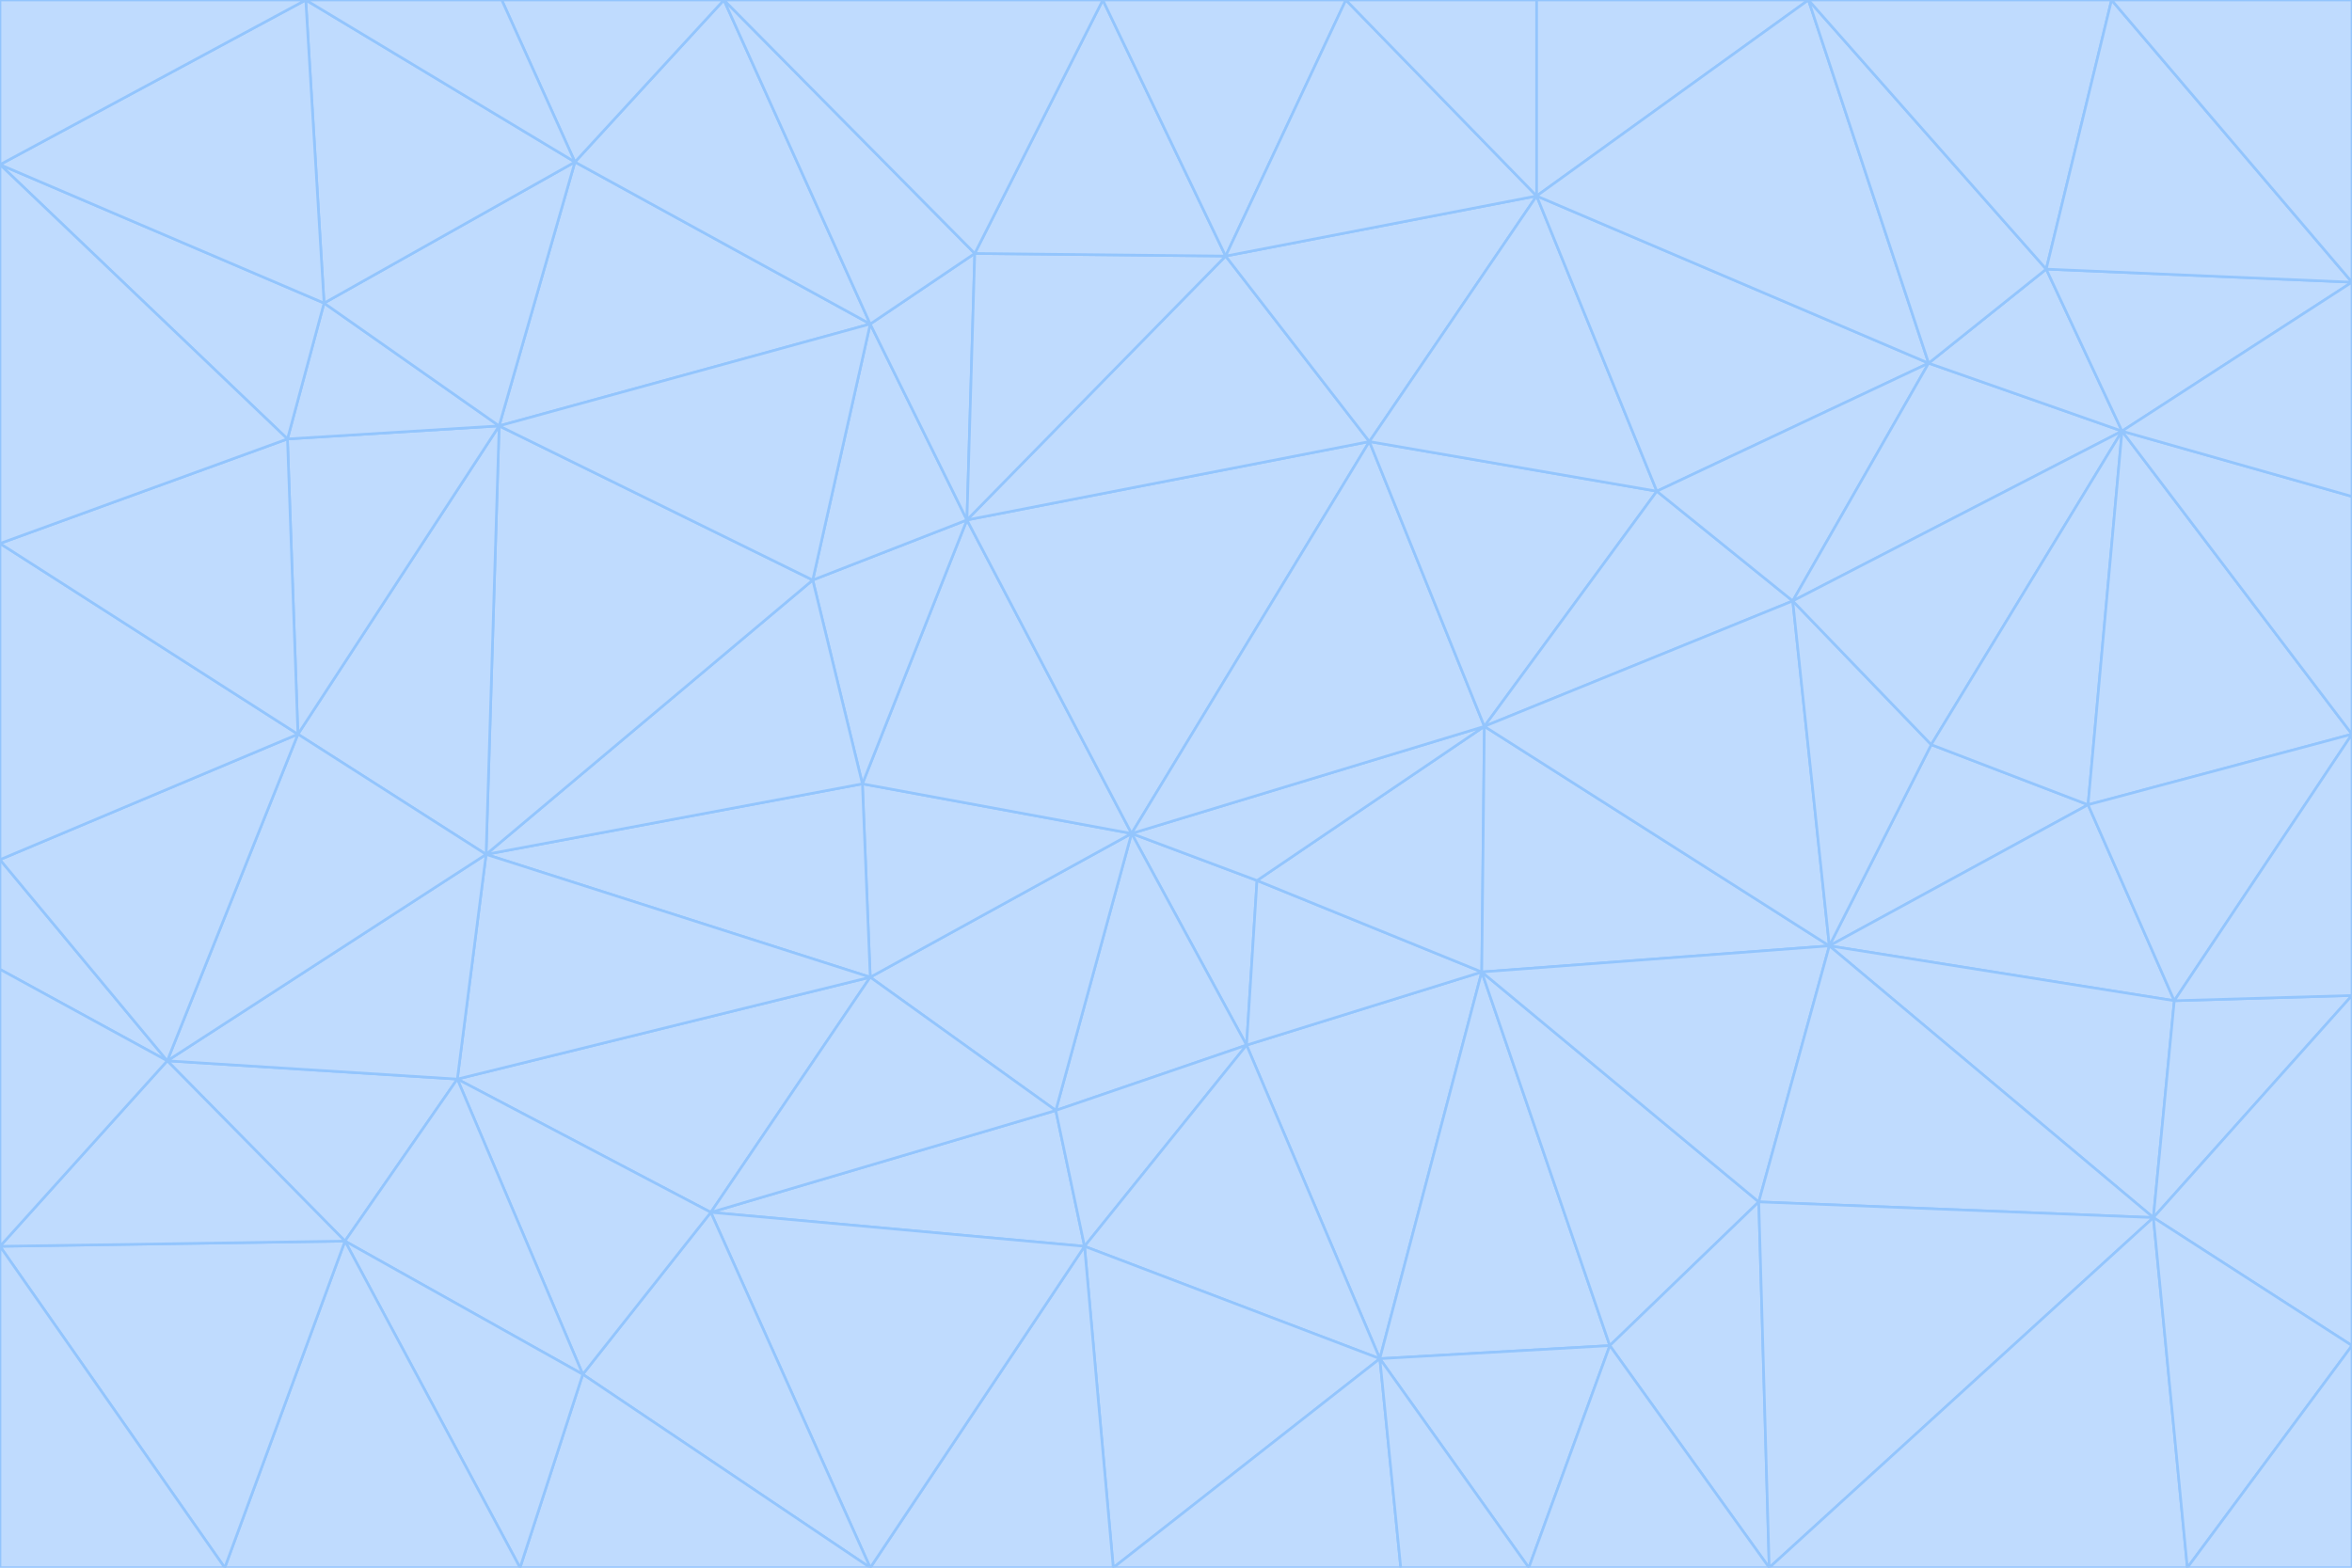 <svg id="visual" viewBox="0 0 900 600" width="900" height="600" xmlns="http://www.w3.org/2000/svg" xmlns:xlink="http://www.w3.org/1999/xlink" version="1.1"><g stroke-width="1" stroke-linejoin="bevel"><path d="M433 319L477 400L481 337Z" fill="#bfdbfe" stroke="#93c5fd"></path><path d="M433 319L404 425L477 400Z" fill="#bfdbfe" stroke="#93c5fd"></path><path d="M433 319L333 374L404 425Z" fill="#bfdbfe" stroke="#93c5fd"></path><path d="M272 464L415 477L404 425Z" fill="#bfdbfe" stroke="#93c5fd"></path><path d="M404 425L415 477L477 400Z" fill="#bfdbfe" stroke="#93c5fd"></path><path d="M528 520L567 372L477 400Z" fill="#bfdbfe" stroke="#93c5fd"></path><path d="M477 400L567 372L481 337Z" fill="#bfdbfe" stroke="#93c5fd"></path><path d="M433 319L330 300L333 374Z" fill="#bfdbfe" stroke="#93c5fd"></path><path d="M567 372L568 278L481 337Z" fill="#bfdbfe" stroke="#93c5fd"></path><path d="M481 337L568 278L433 319Z" fill="#bfdbfe" stroke="#93c5fd"></path><path d="M433 319L370 199L330 300Z" fill="#bfdbfe" stroke="#93c5fd"></path><path d="M415 477L528 520L477 400Z" fill="#bfdbfe" stroke="#93c5fd"></path><path d="M524 169L370 199L433 319Z" fill="#bfdbfe" stroke="#93c5fd"></path><path d="M370 199L311 222L330 300Z" fill="#bfdbfe" stroke="#93c5fd"></path><path d="M175 413L272 464L333 374Z" fill="#bfdbfe" stroke="#93c5fd"></path><path d="M186 327L333 374L330 300Z" fill="#bfdbfe" stroke="#93c5fd"></path><path d="M333 374L272 464L404 425Z" fill="#bfdbfe" stroke="#93c5fd"></path><path d="M415 477L426 600L528 520Z" fill="#bfdbfe" stroke="#93c5fd"></path><path d="M568 278L524 169L433 319Z" fill="#bfdbfe" stroke="#93c5fd"></path><path d="M528 520L616 515L567 372Z" fill="#bfdbfe" stroke="#93c5fd"></path><path d="M567 372L700 362L568 278Z" fill="#bfdbfe" stroke="#93c5fd"></path><path d="M333 600L426 600L415 477Z" fill="#bfdbfe" stroke="#93c5fd"></path><path d="M528 520L585 600L616 515Z" fill="#bfdbfe" stroke="#93c5fd"></path><path d="M616 515L673 460L567 372Z" fill="#bfdbfe" stroke="#93c5fd"></path><path d="M568 278L634 188L524 169Z" fill="#bfdbfe" stroke="#93c5fd"></path><path d="M426 600L536 600L528 520Z" fill="#bfdbfe" stroke="#93c5fd"></path><path d="M616 515L677 600L673 460Z" fill="#bfdbfe" stroke="#93c5fd"></path><path d="M673 460L700 362L567 372Z" fill="#bfdbfe" stroke="#93c5fd"></path><path d="M272 464L333 600L415 477Z" fill="#bfdbfe" stroke="#93c5fd"></path><path d="M311 222L186 327L330 300Z" fill="#bfdbfe" stroke="#93c5fd"></path><path d="M272 464L223 526L333 600Z" fill="#bfdbfe" stroke="#93c5fd"></path><path d="M686 230L634 188L568 278Z" fill="#bfdbfe" stroke="#93c5fd"></path><path d="M370 199L333 124L311 222Z" fill="#bfdbfe" stroke="#93c5fd"></path><path d="M311 222L191 163L186 327Z" fill="#bfdbfe" stroke="#93c5fd"></path><path d="M373 97L333 124L370 199Z" fill="#bfdbfe" stroke="#93c5fd"></path><path d="M469 98L370 199L524 169Z" fill="#bfdbfe" stroke="#93c5fd"></path><path d="M588 75L469 98L524 169Z" fill="#bfdbfe" stroke="#93c5fd"></path><path d="M175 413L223 526L272 464Z" fill="#bfdbfe" stroke="#93c5fd"></path><path d="M186 327L175 413L333 374Z" fill="#bfdbfe" stroke="#93c5fd"></path><path d="M536 600L585 600L528 520Z" fill="#bfdbfe" stroke="#93c5fd"></path><path d="M469 98L373 97L370 199Z" fill="#bfdbfe" stroke="#93c5fd"></path><path d="M700 362L686 230L568 278Z" fill="#bfdbfe" stroke="#93c5fd"></path><path d="M799 308L739 285L700 362Z" fill="#bfdbfe" stroke="#93c5fd"></path><path d="M700 362L739 285L686 230Z" fill="#bfdbfe" stroke="#93c5fd"></path><path d="M220 62L191 163L333 124Z" fill="#bfdbfe" stroke="#93c5fd"></path><path d="M333 124L191 163L311 222Z" fill="#bfdbfe" stroke="#93c5fd"></path><path d="M64 406L132 475L175 413Z" fill="#bfdbfe" stroke="#93c5fd"></path><path d="M634 188L588 75L524 169Z" fill="#bfdbfe" stroke="#93c5fd"></path><path d="M469 98L422 0L373 97Z" fill="#bfdbfe" stroke="#93c5fd"></path><path d="M738 139L588 75L634 188Z" fill="#bfdbfe" stroke="#93c5fd"></path><path d="M738 139L634 188L686 230Z" fill="#bfdbfe" stroke="#93c5fd"></path><path d="M64 406L175 413L186 327Z" fill="#bfdbfe" stroke="#93c5fd"></path><path d="M175 413L132 475L223 526Z" fill="#bfdbfe" stroke="#93c5fd"></path><path d="M223 526L199 600L333 600Z" fill="#bfdbfe" stroke="#93c5fd"></path><path d="M585 600L677 600L616 515Z" fill="#bfdbfe" stroke="#93c5fd"></path><path d="M832 383L799 308L700 362Z" fill="#bfdbfe" stroke="#93c5fd"></path><path d="M132 475L199 600L223 526Z" fill="#bfdbfe" stroke="#93c5fd"></path><path d="M191 163L114 281L186 327Z" fill="#bfdbfe" stroke="#93c5fd"></path><path d="M832 383L700 362L824 466Z" fill="#bfdbfe" stroke="#93c5fd"></path><path d="M812 165L738 139L686 230Z" fill="#bfdbfe" stroke="#93c5fd"></path><path d="M515 0L422 0L469 98Z" fill="#bfdbfe" stroke="#93c5fd"></path><path d="M277 0L220 62L333 124Z" fill="#bfdbfe" stroke="#93c5fd"></path><path d="M812 165L686 230L739 285Z" fill="#bfdbfe" stroke="#93c5fd"></path><path d="M588 75L515 0L469 98Z" fill="#bfdbfe" stroke="#93c5fd"></path><path d="M588 0L515 0L588 75Z" fill="#bfdbfe" stroke="#93c5fd"></path><path d="M277 0L333 124L373 97Z" fill="#bfdbfe" stroke="#93c5fd"></path><path d="M191 163L110 168L114 281Z" fill="#bfdbfe" stroke="#93c5fd"></path><path d="M114 281L64 406L186 327Z" fill="#bfdbfe" stroke="#93c5fd"></path><path d="M132 475L86 600L199 600Z" fill="#bfdbfe" stroke="#93c5fd"></path><path d="M124 116L110 168L191 163Z" fill="#bfdbfe" stroke="#93c5fd"></path><path d="M0 329L0 371L64 406Z" fill="#bfdbfe" stroke="#93c5fd"></path><path d="M824 466L700 362L673 460Z" fill="#bfdbfe" stroke="#93c5fd"></path><path d="M799 308L812 165L739 285Z" fill="#bfdbfe" stroke="#93c5fd"></path><path d="M692 0L588 0L588 75Z" fill="#bfdbfe" stroke="#93c5fd"></path><path d="M677 600L824 466L673 460Z" fill="#bfdbfe" stroke="#93c5fd"></path><path d="M422 0L277 0L373 97Z" fill="#bfdbfe" stroke="#93c5fd"></path><path d="M220 62L124 116L191 163Z" fill="#bfdbfe" stroke="#93c5fd"></path><path d="M117 0L124 116L220 62Z" fill="#bfdbfe" stroke="#93c5fd"></path><path d="M900 281L812 165L799 308Z" fill="#bfdbfe" stroke="#93c5fd"></path><path d="M738 139L692 0L588 75Z" fill="#bfdbfe" stroke="#93c5fd"></path><path d="M0 477L86 600L132 475Z" fill="#bfdbfe" stroke="#93c5fd"></path><path d="M812 165L783 103L738 139Z" fill="#bfdbfe" stroke="#93c5fd"></path><path d="M0 329L64 406L114 281Z" fill="#bfdbfe" stroke="#93c5fd"></path><path d="M64 406L0 477L132 475Z" fill="#bfdbfe" stroke="#93c5fd"></path><path d="M0 329L114 281L0 208Z" fill="#bfdbfe" stroke="#93c5fd"></path><path d="M783 103L692 0L738 139Z" fill="#bfdbfe" stroke="#93c5fd"></path><path d="M277 0L192 0L220 62Z" fill="#bfdbfe" stroke="#93c5fd"></path><path d="M0 208L114 281L110 168Z" fill="#bfdbfe" stroke="#93c5fd"></path><path d="M0 371L0 477L64 406Z" fill="#bfdbfe" stroke="#93c5fd"></path><path d="M824 466L900 381L832 383Z" fill="#bfdbfe" stroke="#93c5fd"></path><path d="M832 383L900 281L799 308Z" fill="#bfdbfe" stroke="#93c5fd"></path><path d="M677 600L837 600L824 466Z" fill="#bfdbfe" stroke="#93c5fd"></path><path d="M824 466L900 515L900 381Z" fill="#bfdbfe" stroke="#93c5fd"></path><path d="M900 381L900 281L832 383Z" fill="#bfdbfe" stroke="#93c5fd"></path><path d="M812 165L900 108L783 103Z" fill="#bfdbfe" stroke="#93c5fd"></path><path d="M0 63L110 168L124 116Z" fill="#bfdbfe" stroke="#93c5fd"></path><path d="M0 63L0 208L110 168Z" fill="#bfdbfe" stroke="#93c5fd"></path><path d="M837 600L900 515L824 466Z" fill="#bfdbfe" stroke="#93c5fd"></path><path d="M192 0L117 0L220 62Z" fill="#bfdbfe" stroke="#93c5fd"></path><path d="M900 281L900 190L812 165Z" fill="#bfdbfe" stroke="#93c5fd"></path><path d="M783 103L808 0L692 0Z" fill="#bfdbfe" stroke="#93c5fd"></path><path d="M0 477L0 600L86 600Z" fill="#bfdbfe" stroke="#93c5fd"></path><path d="M837 600L900 600L900 515Z" fill="#bfdbfe" stroke="#93c5fd"></path><path d="M900 108L808 0L783 103Z" fill="#bfdbfe" stroke="#93c5fd"></path><path d="M900 190L900 108L812 165Z" fill="#bfdbfe" stroke="#93c5fd"></path><path d="M117 0L0 63L124 116Z" fill="#bfdbfe" stroke="#93c5fd"></path><path d="M117 0L0 0L0 63Z" fill="#bfdbfe" stroke="#93c5fd"></path><path d="M900 108L900 0L808 0Z" fill="#bfdbfe" stroke="#93c5fd"></path></g></svg>